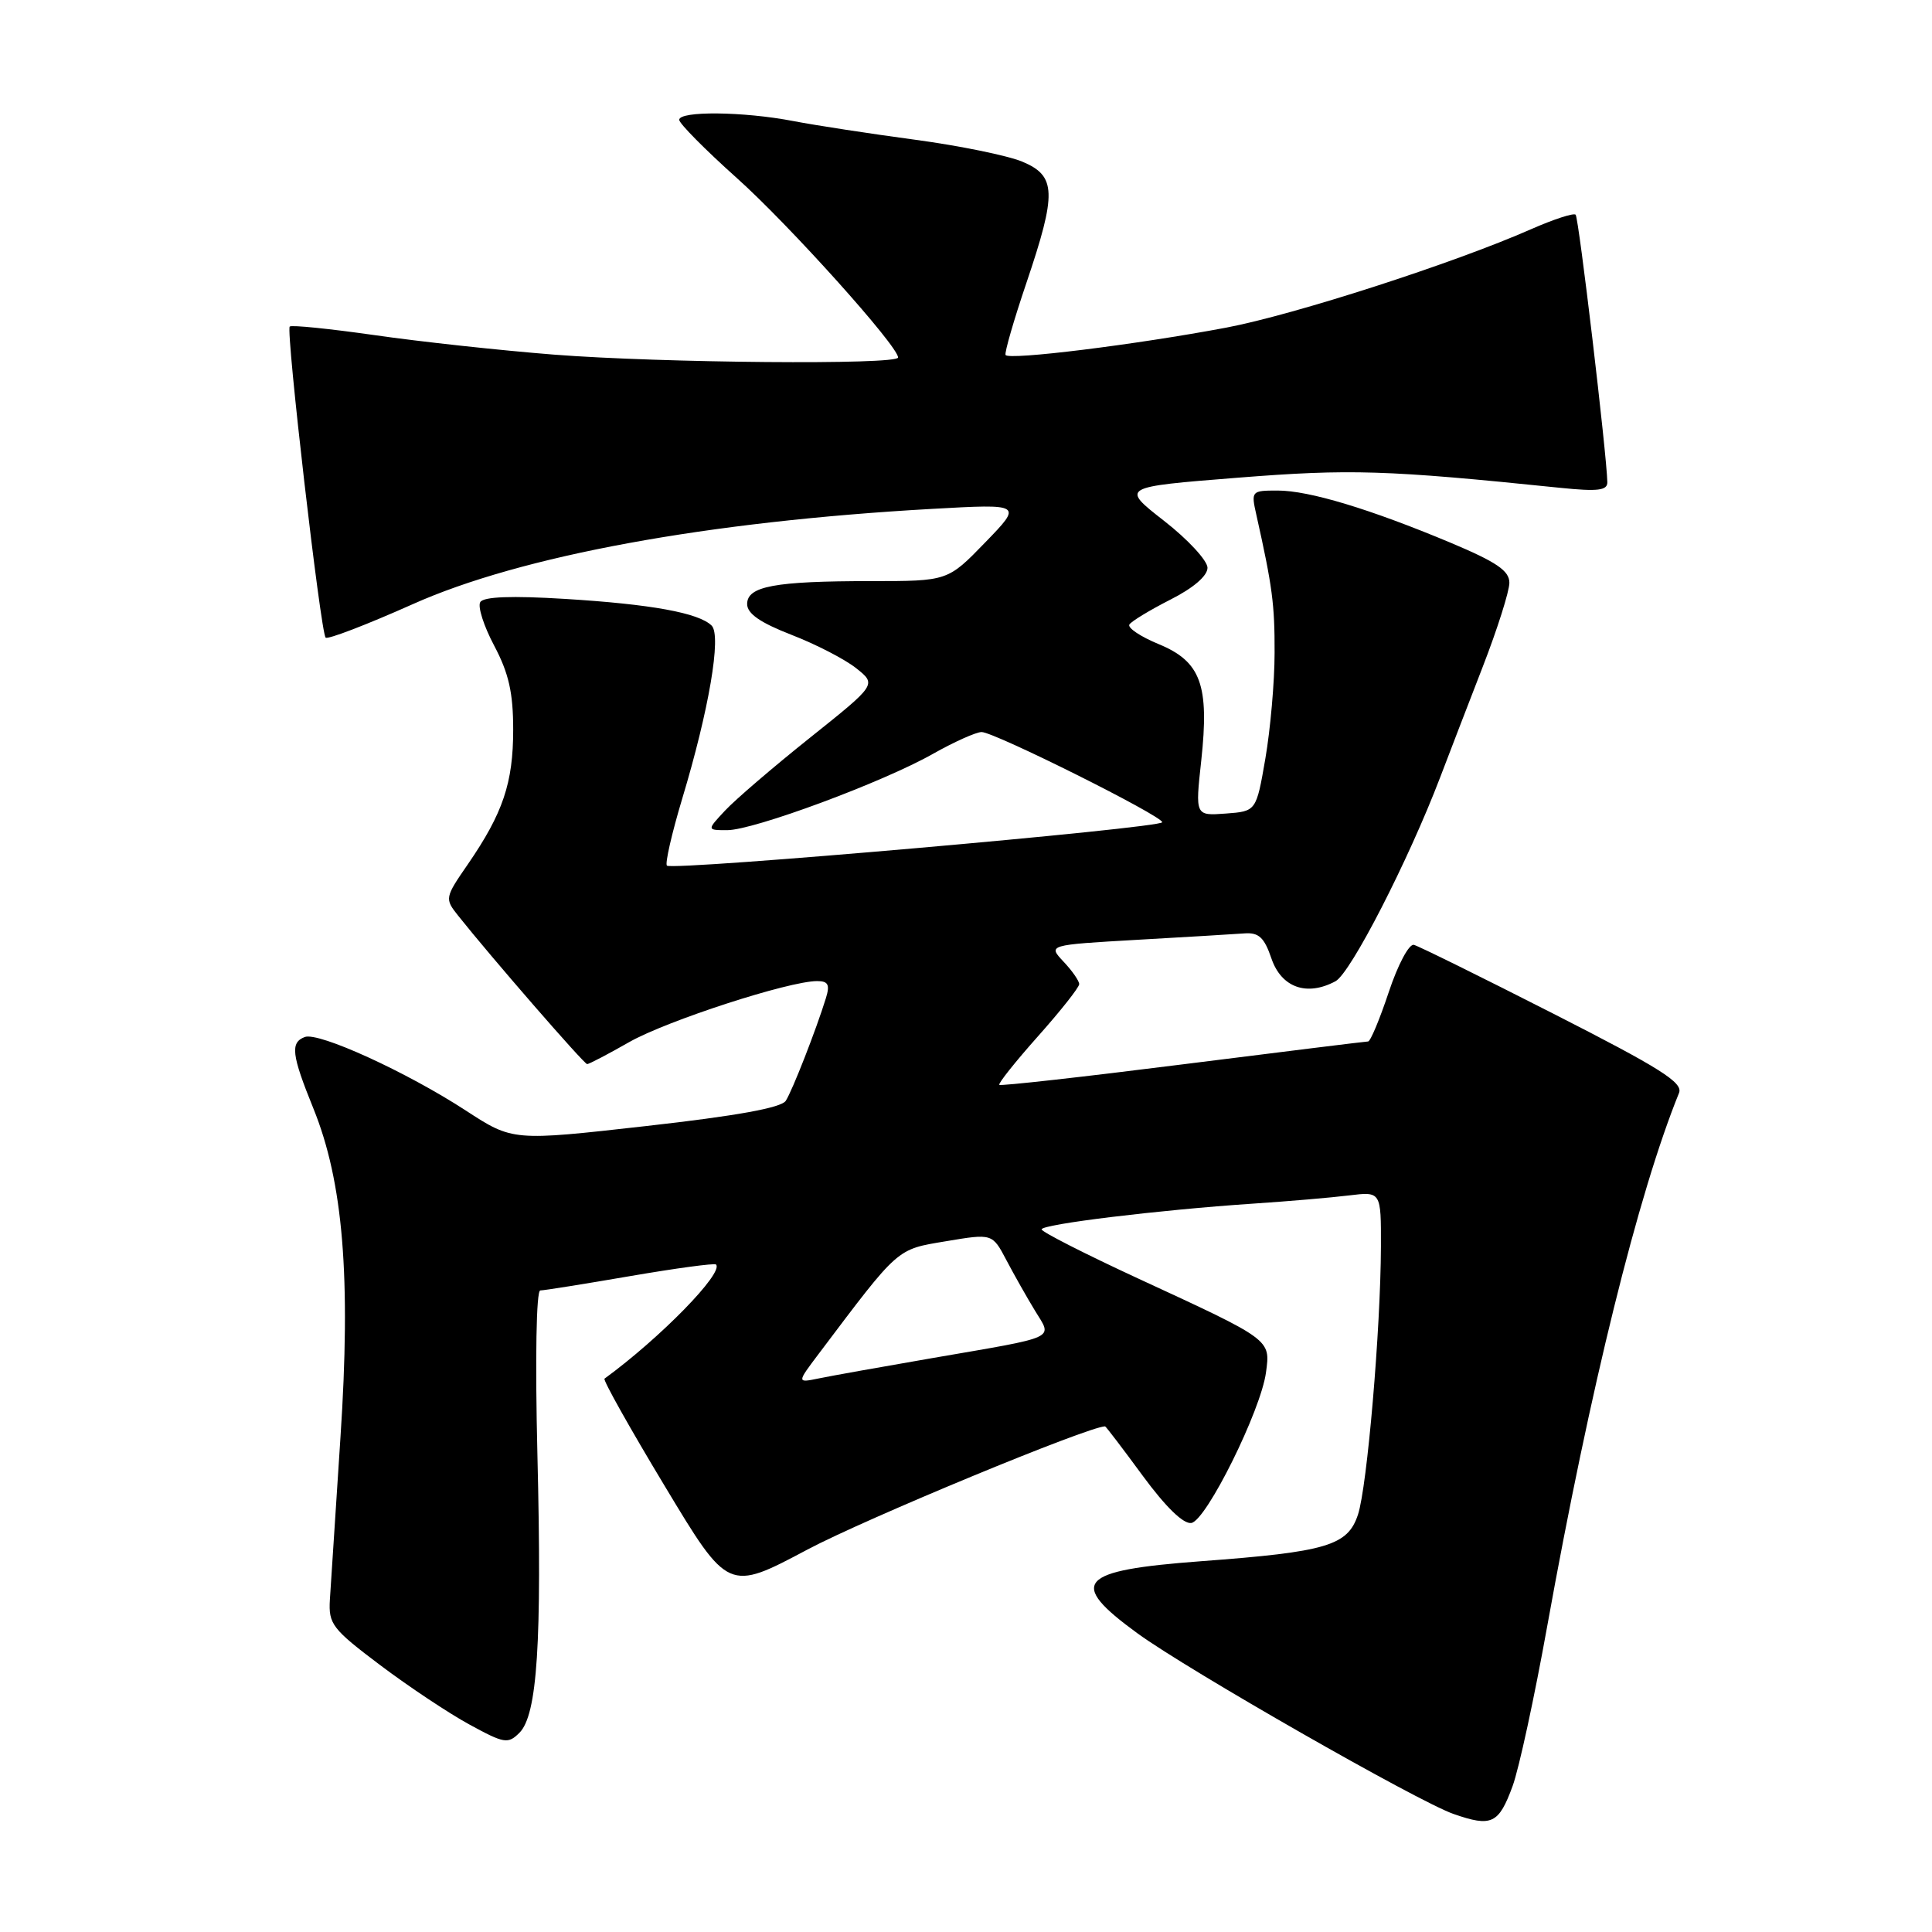 <?xml version="1.0" encoding="UTF-8" standalone="no"?>
<!DOCTYPE svg PUBLIC "-//W3C//DTD SVG 1.1//EN" "http://www.w3.org/Graphics/SVG/1.1/DTD/svg11.dtd" >
<svg xmlns="http://www.w3.org/2000/svg" xmlns:xlink="http://www.w3.org/1999/xlink" version="1.1" viewBox="0 0 256 256">
 <g >
 <path fill="currentColor"
d=" M 200.43 236.66 C 201.27 234.37 203.33 224.85 205.01 215.50 C 210.70 183.91 217.06 158.17 222.48 144.82 C 223.04 143.45 220.01 141.54 205.83 134.32 C 196.30 129.47 187.98 125.36 187.35 125.20 C 186.71 125.03 185.23 127.81 184.02 131.45 C 182.82 135.05 181.59 138.00 181.28 138.00 C 180.98 138.00 169.93 139.37 156.73 141.03 C 143.53 142.70 132.59 143.92 132.41 143.75 C 132.24 143.57 134.55 140.67 137.55 137.30 C 140.55 133.93 143.00 130.83 143.00 130.40 C 143.00 129.98 142.07 128.63 140.92 127.42 C 138.85 125.21 138.85 125.21 150.67 124.53 C 157.18 124.16 163.58 123.78 164.89 123.68 C 166.79 123.54 167.52 124.21 168.47 127.00 C 169.79 130.86 173.16 132.06 176.96 130.02 C 178.97 128.94 186.60 114.08 190.83 103.00 C 191.98 99.97 194.52 93.39 196.46 88.38 C 198.41 83.36 200.00 78.34 200.00 77.22 C 200.00 75.63 198.31 74.48 192.25 71.93 C 181.53 67.44 173.46 65.00 169.29 65.00 C 165.81 65.00 165.76 65.06 166.48 68.25 C 168.60 77.73 168.91 80.08 168.89 86.50 C 168.89 90.35 168.33 96.65 167.67 100.50 C 166.46 107.50 166.46 107.50 162.42 107.80 C 158.37 108.10 158.37 108.10 159.17 100.80 C 160.26 90.76 159.13 87.66 153.53 85.35 C 151.13 84.36 149.38 83.19 149.65 82.75 C 149.92 82.32 152.36 80.84 155.07 79.46 C 158.12 77.92 160.00 76.31 160.00 75.23 C 159.99 74.28 157.41 71.48 154.25 69.02 C 148.50 64.53 148.50 64.53 164.00 63.30 C 178.95 62.12 183.60 62.26 206.75 64.64 C 211.73 65.15 213.00 64.99 212.98 63.89 C 212.91 60.26 209.20 28.87 208.78 28.45 C 208.52 28.19 205.88 29.05 202.90 30.36 C 192.68 34.87 171.48 41.71 162.50 43.41 C 150.53 45.67 133.56 47.77 133.24 47.03 C 133.10 46.70 134.33 42.43 135.99 37.53 C 140.05 25.53 139.97 23.31 135.46 21.42 C 133.51 20.61 127.10 19.30 121.21 18.51 C 115.32 17.72 108.08 16.61 105.11 16.04 C 98.54 14.77 90.00 14.68 90.00 15.88 C 90.00 16.36 93.42 19.82 97.60 23.56 C 104.54 29.76 119.00 45.86 119.00 47.37 C 119.00 48.37 87.59 48.10 73.40 46.99 C 66.30 46.43 55.62 45.27 49.66 44.41 C 43.69 43.56 38.62 43.04 38.39 43.27 C 37.86 43.81 42.48 83.81 43.15 84.49 C 43.43 84.76 48.61 82.77 54.66 80.07 C 69.01 73.64 93.74 69.10 123.50 67.43 C 135.50 66.76 135.50 66.76 130.54 71.88 C 125.58 77.00 125.58 77.00 115.41 77.00 C 102.64 77.00 99.00 77.68 99.00 80.04 C 99.00 81.31 100.74 82.51 104.88 84.12 C 108.11 85.37 111.97 87.36 113.46 88.55 C 116.16 90.70 116.16 90.70 107.33 97.75 C 102.47 101.63 97.41 105.97 96.08 107.40 C 93.65 110.00 93.65 110.00 96.37 110.00 C 99.86 110.00 116.97 103.66 123.62 99.89 C 126.44 98.30 129.34 97.00 130.07 97.00 C 131.75 97.00 154.00 108.11 154.00 108.95 C 154.00 109.72 89.07 115.41 88.37 114.70 C 88.10 114.43 89.01 110.45 90.39 105.85 C 93.94 94.09 95.62 84.22 94.30 82.90 C 92.61 81.21 86.28 80.06 74.90 79.36 C 67.79 78.92 64.08 79.06 63.64 79.78 C 63.27 80.37 64.11 82.97 65.49 85.57 C 67.41 89.20 68.00 91.78 68.00 96.68 C 68.00 103.74 66.65 107.74 62.00 114.51 C 58.94 118.94 58.92 119.08 60.69 121.31 C 65.01 126.75 77.39 141.00 77.80 141.00 C 78.05 141.00 80.56 139.69 83.38 138.08 C 88.36 135.25 104.53 130.00 108.27 130.00 C 109.74 130.00 109.99 130.47 109.44 132.25 C 108.15 136.43 105.00 144.49 104.12 145.86 C 103.52 146.79 97.60 147.86 85.59 149.21 C 67.94 151.20 67.94 151.20 61.72 147.15 C 53.87 142.04 42.20 136.71 40.38 137.41 C 38.44 138.15 38.64 139.76 41.51 146.84 C 45.48 156.60 46.52 169.24 45.11 190.50 C 44.46 200.40 43.83 210.07 43.71 211.98 C 43.52 215.20 44.02 215.85 50.39 220.65 C 54.18 223.50 59.51 227.05 62.24 228.53 C 66.82 231.03 67.32 231.11 68.83 229.60 C 71.20 227.23 71.82 217.67 71.21 192.75 C 70.90 180.00 71.06 171.00 71.59 170.99 C 72.09 170.99 77.45 170.13 83.50 169.09 C 89.55 168.05 94.67 167.36 94.87 167.55 C 95.97 168.61 87.48 177.30 80.10 182.68 C 79.87 182.84 83.47 189.26 88.10 196.94 C 96.50 210.90 96.50 210.90 107.00 205.32 C 114.66 201.25 144.25 189.00 146.43 189.00 C 146.53 189.00 148.78 191.95 151.42 195.55 C 154.49 199.72 156.83 201.99 157.87 201.80 C 159.87 201.43 167.07 186.91 167.75 181.86 C 168.34 177.45 168.54 177.60 150.77 169.39 C 143.77 166.15 138.03 163.23 138.02 162.90 C 138.00 162.22 153.48 160.33 166.00 159.49 C 170.68 159.18 176.41 158.69 178.75 158.40 C 183.00 157.88 183.00 157.88 182.98 165.19 C 182.94 176.18 181.16 196.98 179.94 200.69 C 178.58 204.81 175.83 205.63 159.14 206.87 C 142.82 208.09 141.43 209.65 150.70 216.41 C 157.39 221.29 187.87 238.71 192.60 240.36 C 197.65 242.12 198.59 241.68 200.43 236.66 Z  M 108.49 179.38 C 119.21 165.16 118.74 165.58 125.35 164.47 C 131.49 163.44 131.49 163.44 133.35 166.97 C 134.37 168.91 136.08 171.93 137.14 173.67 C 139.46 177.49 140.44 177.04 123.50 179.96 C 116.90 181.10 110.17 182.30 108.53 182.64 C 105.57 183.25 105.57 183.25 108.49 179.38 Z "/>
</g>
</svg>